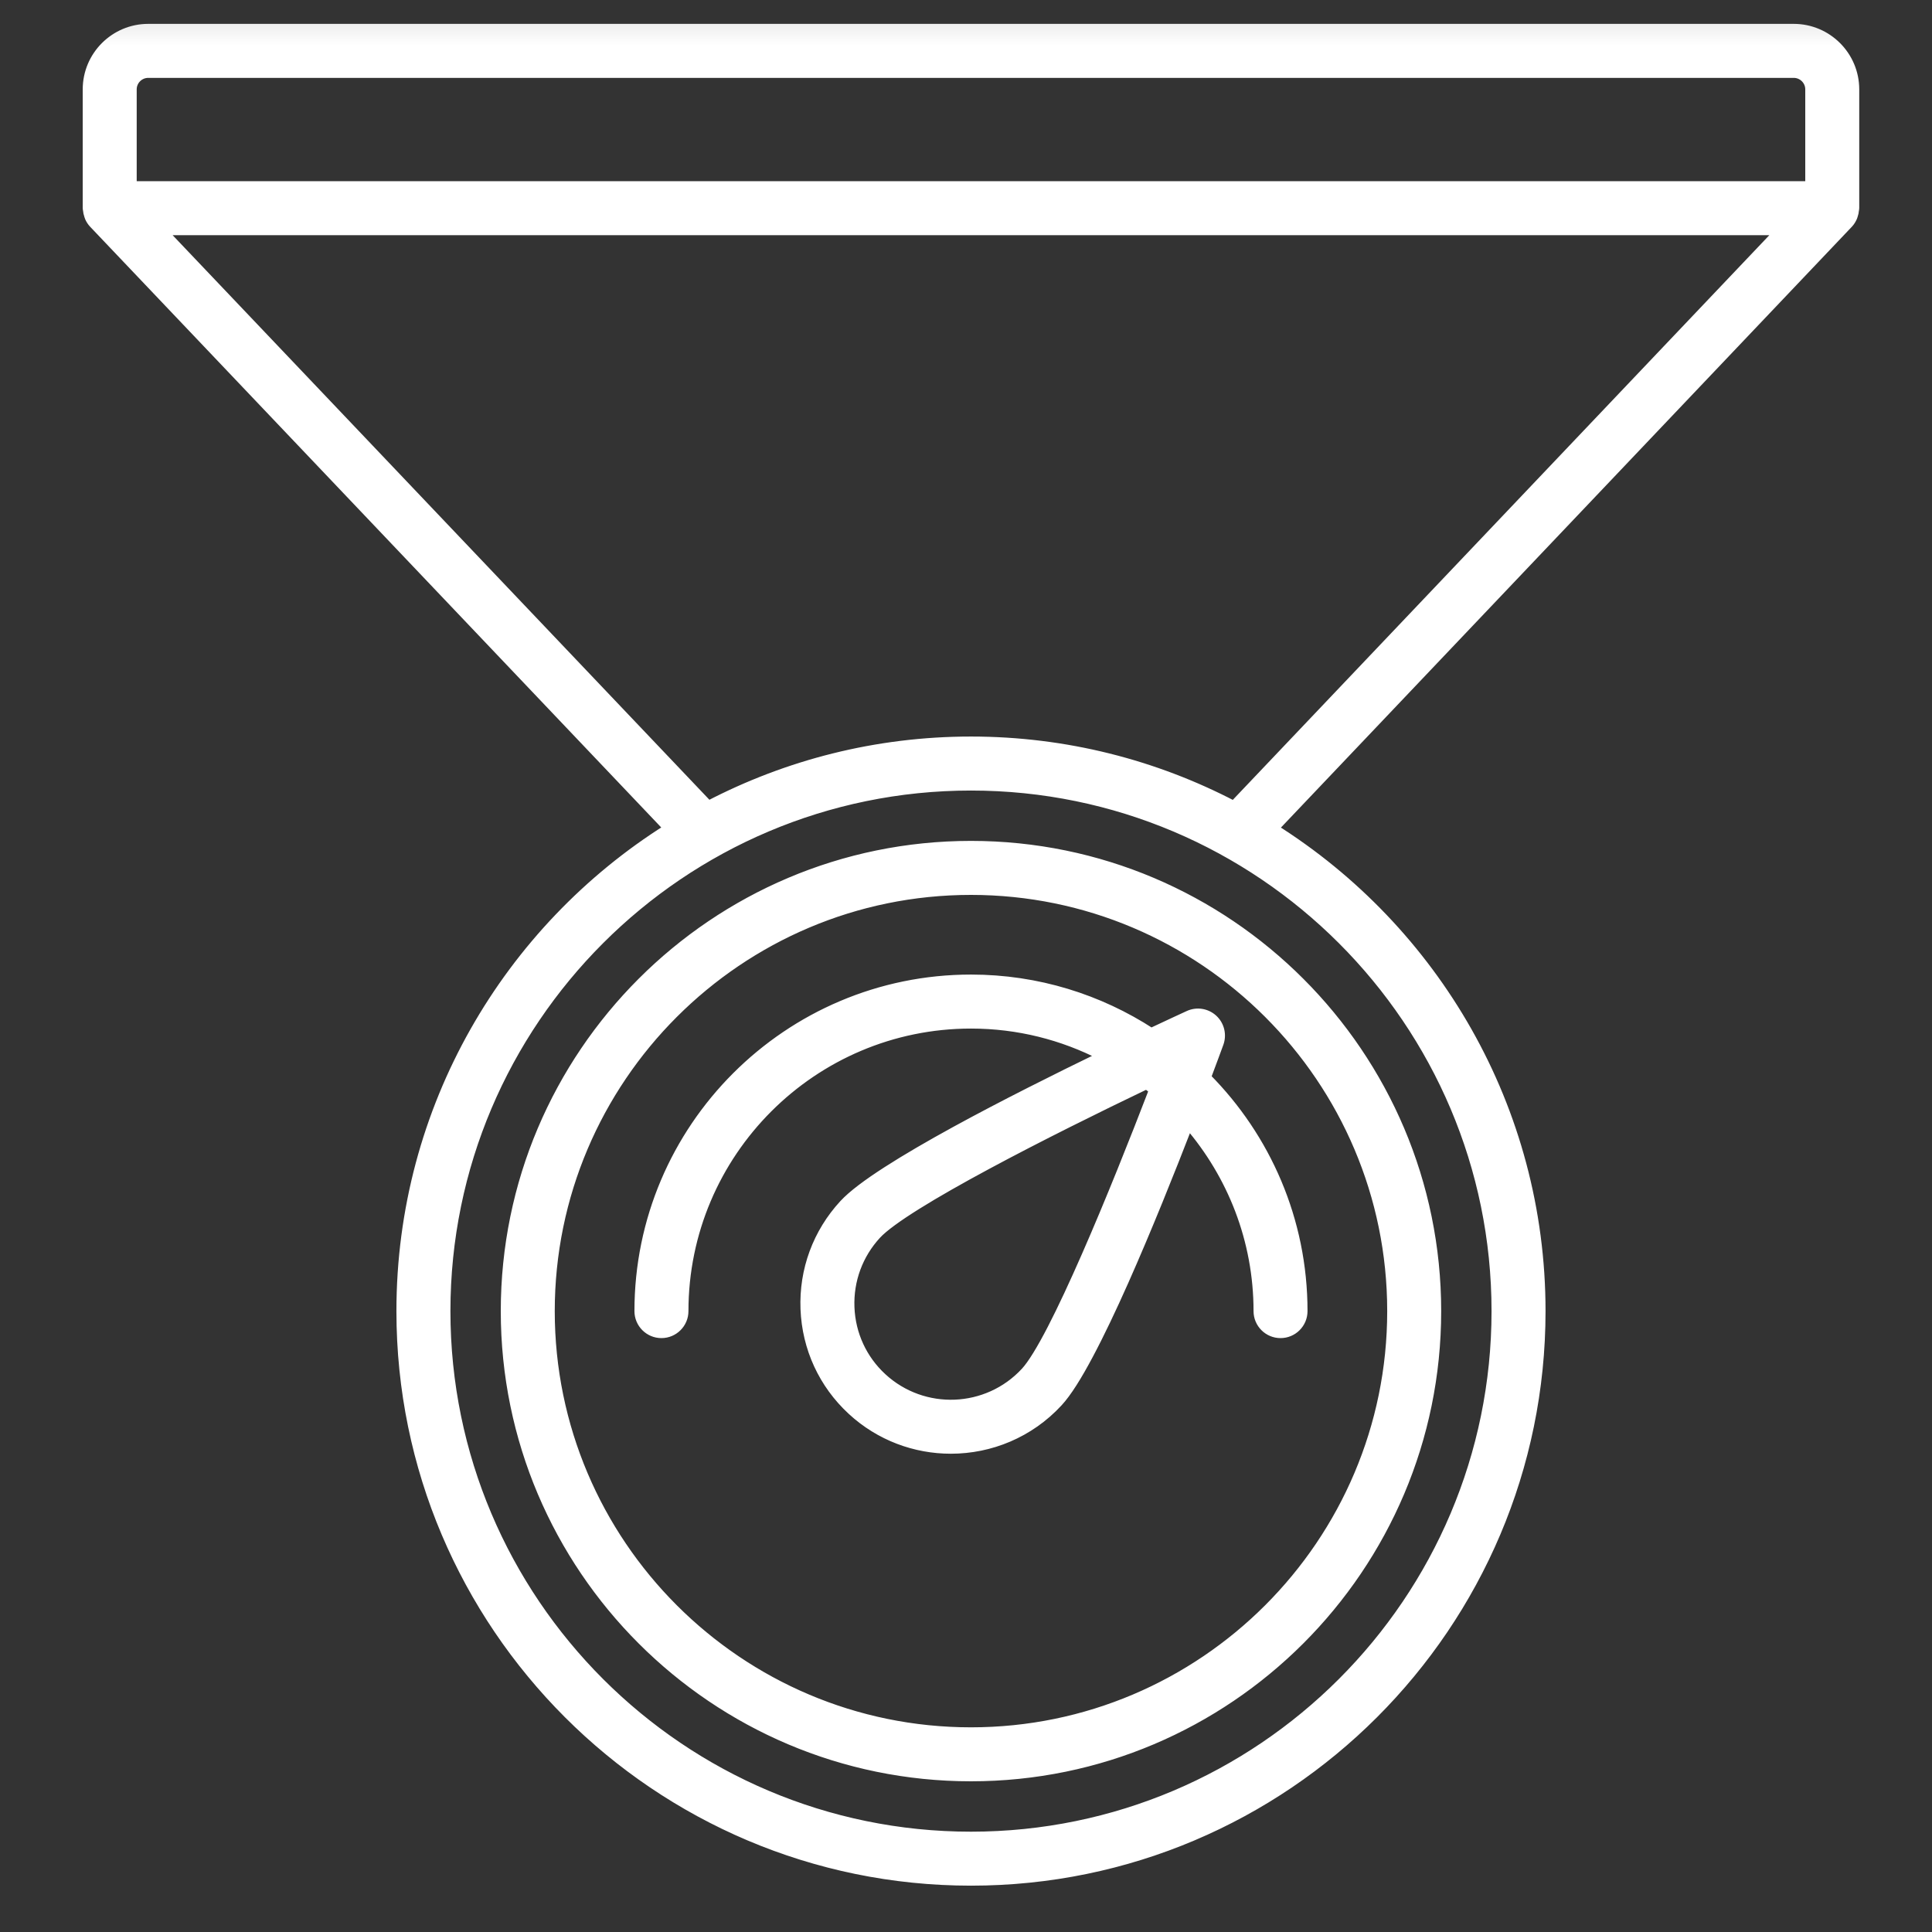 <svg width="65" height="65" viewBox="0 0 65 65" fill="none" xmlns="http://www.w3.org/2000/svg">
<rect x="0" y="0" width="65" height="65" fill="#333333" stroke="none"/>
<mask id="mask0_154_70" style="mask-type:luminance" maskUnits="userSpaceOnUse" x="0" y="0" width="65" height="65">
<path d="M64.669 0.123H0.669V64.123H64.669V0.123Z" fill="white"/>
</mask>
<g mask="url(#mask0_154_70)">
<path d="M62.331 7.316C62.34 7.299 62.345 7.282 62.347 7.272C62.351 7.26 62.352 7.258 62.353 7.255C62.375 7.192 62.389 7.127 62.394 7.06C62.395 7.056 62.397 7.05 62.398 7.044C62.4 7.033 62.402 7.02 62.402 7.004V3.007C62.402 1.874 61.481 0.953 60.348 0.953H4.987C3.854 0.953 2.933 1.874 2.933 3.007V7.004C2.933 7.02 2.935 7.033 2.937 7.043C2.938 7.05 2.94 7.056 2.941 7.06C2.946 7.126 2.96 7.191 2.982 7.254C2.983 7.256 2.983 7.258 2.985 7.263C2.985 7.265 2.986 7.268 2.988 7.273C2.99 7.282 2.996 7.299 3.004 7.317C3.036 7.388 3.08 7.461 3.142 7.526L22.481 27.868C17.083 31.265 13.487 37.275 13.487 44.111C13.487 54.687 22.091 63.291 32.668 63.291C43.244 63.291 51.848 54.687 51.848 44.111C51.848 37.278 48.255 31.27 42.861 27.872L62.194 7.526C62.255 7.461 62.299 7.388 62.331 7.316ZM60.886 6.246H4.449V3.007C4.449 2.711 4.691 2.47 4.987 2.47H60.348C60.644 2.47 60.886 2.711 60.886 3.007V6.246ZM28.656 47.457C29.6 48.329 30.797 48.759 31.99 48.759C33.316 48.759 34.639 48.227 35.606 47.178C35.906 46.854 36.257 46.288 36.631 45.584C37.008 44.877 37.414 44.02 37.822 43.103C38.598 41.358 39.384 39.392 39.986 37.836C41.438 39.525 42.324 41.714 42.324 44.111C42.324 44.529 42.663 44.869 43.082 44.869C43.501 44.869 43.84 44.529 43.84 44.111C43.84 41.045 42.597 38.266 40.592 36.246C40.803 35.685 40.953 35.276 41.017 35.101C41.121 34.813 41.044 34.491 40.819 34.283C40.594 34.076 40.266 34.023 39.988 34.152C39.803 34.237 39.352 34.444 38.731 34.737C36.984 33.602 34.903 32.938 32.668 32.938C26.507 32.938 21.495 37.95 21.495 44.111C21.495 44.529 21.835 44.869 22.253 44.869C22.672 44.869 23.012 44.529 23.012 44.111C23.012 38.786 27.343 34.455 32.668 34.455C34.257 34.455 35.755 34.843 37.079 35.526C35.583 36.251 33.753 37.164 32.141 38.046C31.287 38.514 30.493 38.974 29.841 39.394C29.193 39.811 28.675 40.195 28.383 40.512C27.493 41.477 27.031 42.731 27.082 44.044C27.134 45.356 27.693 46.568 28.656 47.457ZM29.497 41.54C29.726 41.292 30.202 40.948 30.855 40.54C31.504 40.135 32.314 39.676 33.197 39.201C34.934 38.266 36.95 37.269 38.575 36.491C38.655 36.551 38.732 36.61 38.808 36.671C38.163 38.351 37.331 40.442 36.537 42.252C36.132 43.176 35.738 44.024 35.385 44.708C35.029 45.396 34.722 45.901 34.492 46.15C33.22 47.528 31.063 47.615 29.684 46.343C29.019 45.729 28.633 44.892 28.597 43.984C28.562 43.076 28.881 42.208 29.497 41.54ZM50.331 44.111C50.331 53.85 42.407 61.775 32.667 61.775C22.928 61.775 15.004 53.85 15.004 44.111C15.004 34.371 22.928 26.447 32.667 26.447C42.407 26.447 50.331 34.371 50.331 44.111ZM23.836 27.092L5.458 7.762H59.877L41.507 27.096C38.86 25.715 35.854 24.93 32.667 24.93C29.484 24.93 26.481 25.714 23.836 27.092ZM16.998 44.111C16.998 52.751 24.027 59.78 32.667 59.78C41.308 59.78 48.337 52.751 48.337 44.111C48.337 35.47 41.308 28.441 32.667 28.441C24.027 28.441 16.998 35.47 16.998 44.111ZM46.821 44.111C46.821 51.915 40.471 58.264 32.667 58.264C24.863 58.264 18.514 51.915 18.514 44.111C18.514 36.307 24.863 29.958 32.667 29.958C40.471 29.958 46.821 36.307 46.821 44.111Z" fill="white"/>
<path d="M62.331 7.316C62.34 7.299 62.345 7.282 62.347 7.272C62.351 7.26 62.352 7.258 62.353 7.255C62.375 7.192 62.389 7.127 62.394 7.06C62.395 7.056 62.397 7.05 62.398 7.044C62.4 7.033 62.402 7.02 62.402 7.004V3.007C62.402 1.874 61.481 0.953 60.348 0.953H4.987C3.854 0.953 2.933 1.874 2.933 3.007V7.004C2.933 7.02 2.935 7.033 2.937 7.043C2.938 7.05 2.94 7.056 2.941 7.06C2.946 7.126 2.96 7.191 2.982 7.254C2.983 7.256 2.983 7.258 2.985 7.263C2.985 7.265 2.986 7.268 2.988 7.273C2.99 7.282 2.996 7.299 3.004 7.317C3.036 7.388 3.08 7.461 3.142 7.526L22.481 27.868C17.083 31.265 13.487 37.275 13.487 44.111C13.487 54.687 22.091 63.291 32.668 63.291C43.244 63.291 51.848 54.687 51.848 44.111C51.848 37.278 48.255 31.27 42.861 27.872L62.194 7.526C62.255 7.461 62.299 7.388 62.331 7.316ZM62.331 7.316C62.331 7.316 62.331 7.317 62.331 7.316ZM62.331 7.316L62.195 7.254M29.497 41.54L29.387 41.439M29.497 41.54C29.726 41.292 30.202 40.948 30.855 40.54C31.504 40.135 32.314 39.676 33.197 39.201C34.934 38.266 36.95 37.269 38.575 36.491C38.655 36.551 38.732 36.61 38.808 36.671C38.163 38.351 37.331 40.442 36.537 42.252C36.132 43.176 35.738 44.024 35.385 44.708C35.029 45.396 34.722 45.901 34.492 46.15C33.22 47.528 31.063 47.615 29.684 46.343M29.497 41.54C28.881 42.208 28.562 43.076 28.597 43.984C28.633 44.892 29.019 45.729 29.684 46.343M29.684 46.343L29.582 46.453M60.886 6.246H4.449V3.007C4.449 2.711 4.691 2.47 4.987 2.47H60.348C60.644 2.47 60.886 2.711 60.886 3.007V6.246ZM28.656 47.457C29.6 48.329 30.797 48.759 31.99 48.759C33.316 48.759 34.639 48.227 35.606 47.178C35.906 46.854 36.257 46.288 36.631 45.584C37.008 44.877 37.414 44.02 37.822 43.103C38.598 41.358 39.384 39.392 39.986 37.836C41.438 39.525 42.324 41.714 42.324 44.111C42.324 44.529 42.663 44.869 43.082 44.869C43.501 44.869 43.84 44.529 43.84 44.111C43.84 41.045 42.597 38.266 40.592 36.246C40.803 35.685 40.953 35.276 41.017 35.101C41.121 34.813 41.044 34.491 40.819 34.283C40.594 34.076 40.266 34.023 39.988 34.152C39.803 34.237 39.352 34.444 38.731 34.737C36.984 33.602 34.903 32.938 32.668 32.938C26.507 32.938 21.495 37.95 21.495 44.111C21.495 44.529 21.835 44.869 22.253 44.869C22.672 44.869 23.012 44.529 23.012 44.111C23.012 38.786 27.343 34.455 32.668 34.455C34.257 34.455 35.755 34.843 37.079 35.526C35.583 36.251 33.753 37.164 32.141 38.046C31.287 38.514 30.493 38.974 29.841 39.394C29.193 39.811 28.675 40.195 28.383 40.512C27.493 41.477 27.031 42.731 27.082 44.044C27.134 45.356 27.693 46.568 28.656 47.457ZM50.331 44.111C50.331 53.85 42.407 61.775 32.667 61.775C22.928 61.775 15.004 53.85 15.004 44.111C15.004 34.371 22.928 26.447 32.667 26.447C42.407 26.447 50.331 34.371 50.331 44.111ZM23.836 27.092L5.458 7.762H59.877L41.507 27.096C38.86 25.715 35.854 24.93 32.667 24.93C29.484 24.93 26.481 25.714 23.836 27.092ZM16.998 44.111C16.998 52.751 24.027 59.78 32.667 59.78C41.308 59.78 48.337 52.751 48.337 44.111C48.337 35.47 41.308 28.441 32.667 28.441C24.027 28.441 16.998 35.47 16.998 44.111ZM46.821 44.111C46.821 51.915 40.471 58.264 32.667 58.264C24.863 58.264 18.514 51.915 18.514 44.111C18.514 36.307 24.863 29.958 32.667 29.958C40.471 29.958 46.821 36.307 46.821 44.111Z" stroke="white" stroke-width="0.3"/>
</g>
</svg>
